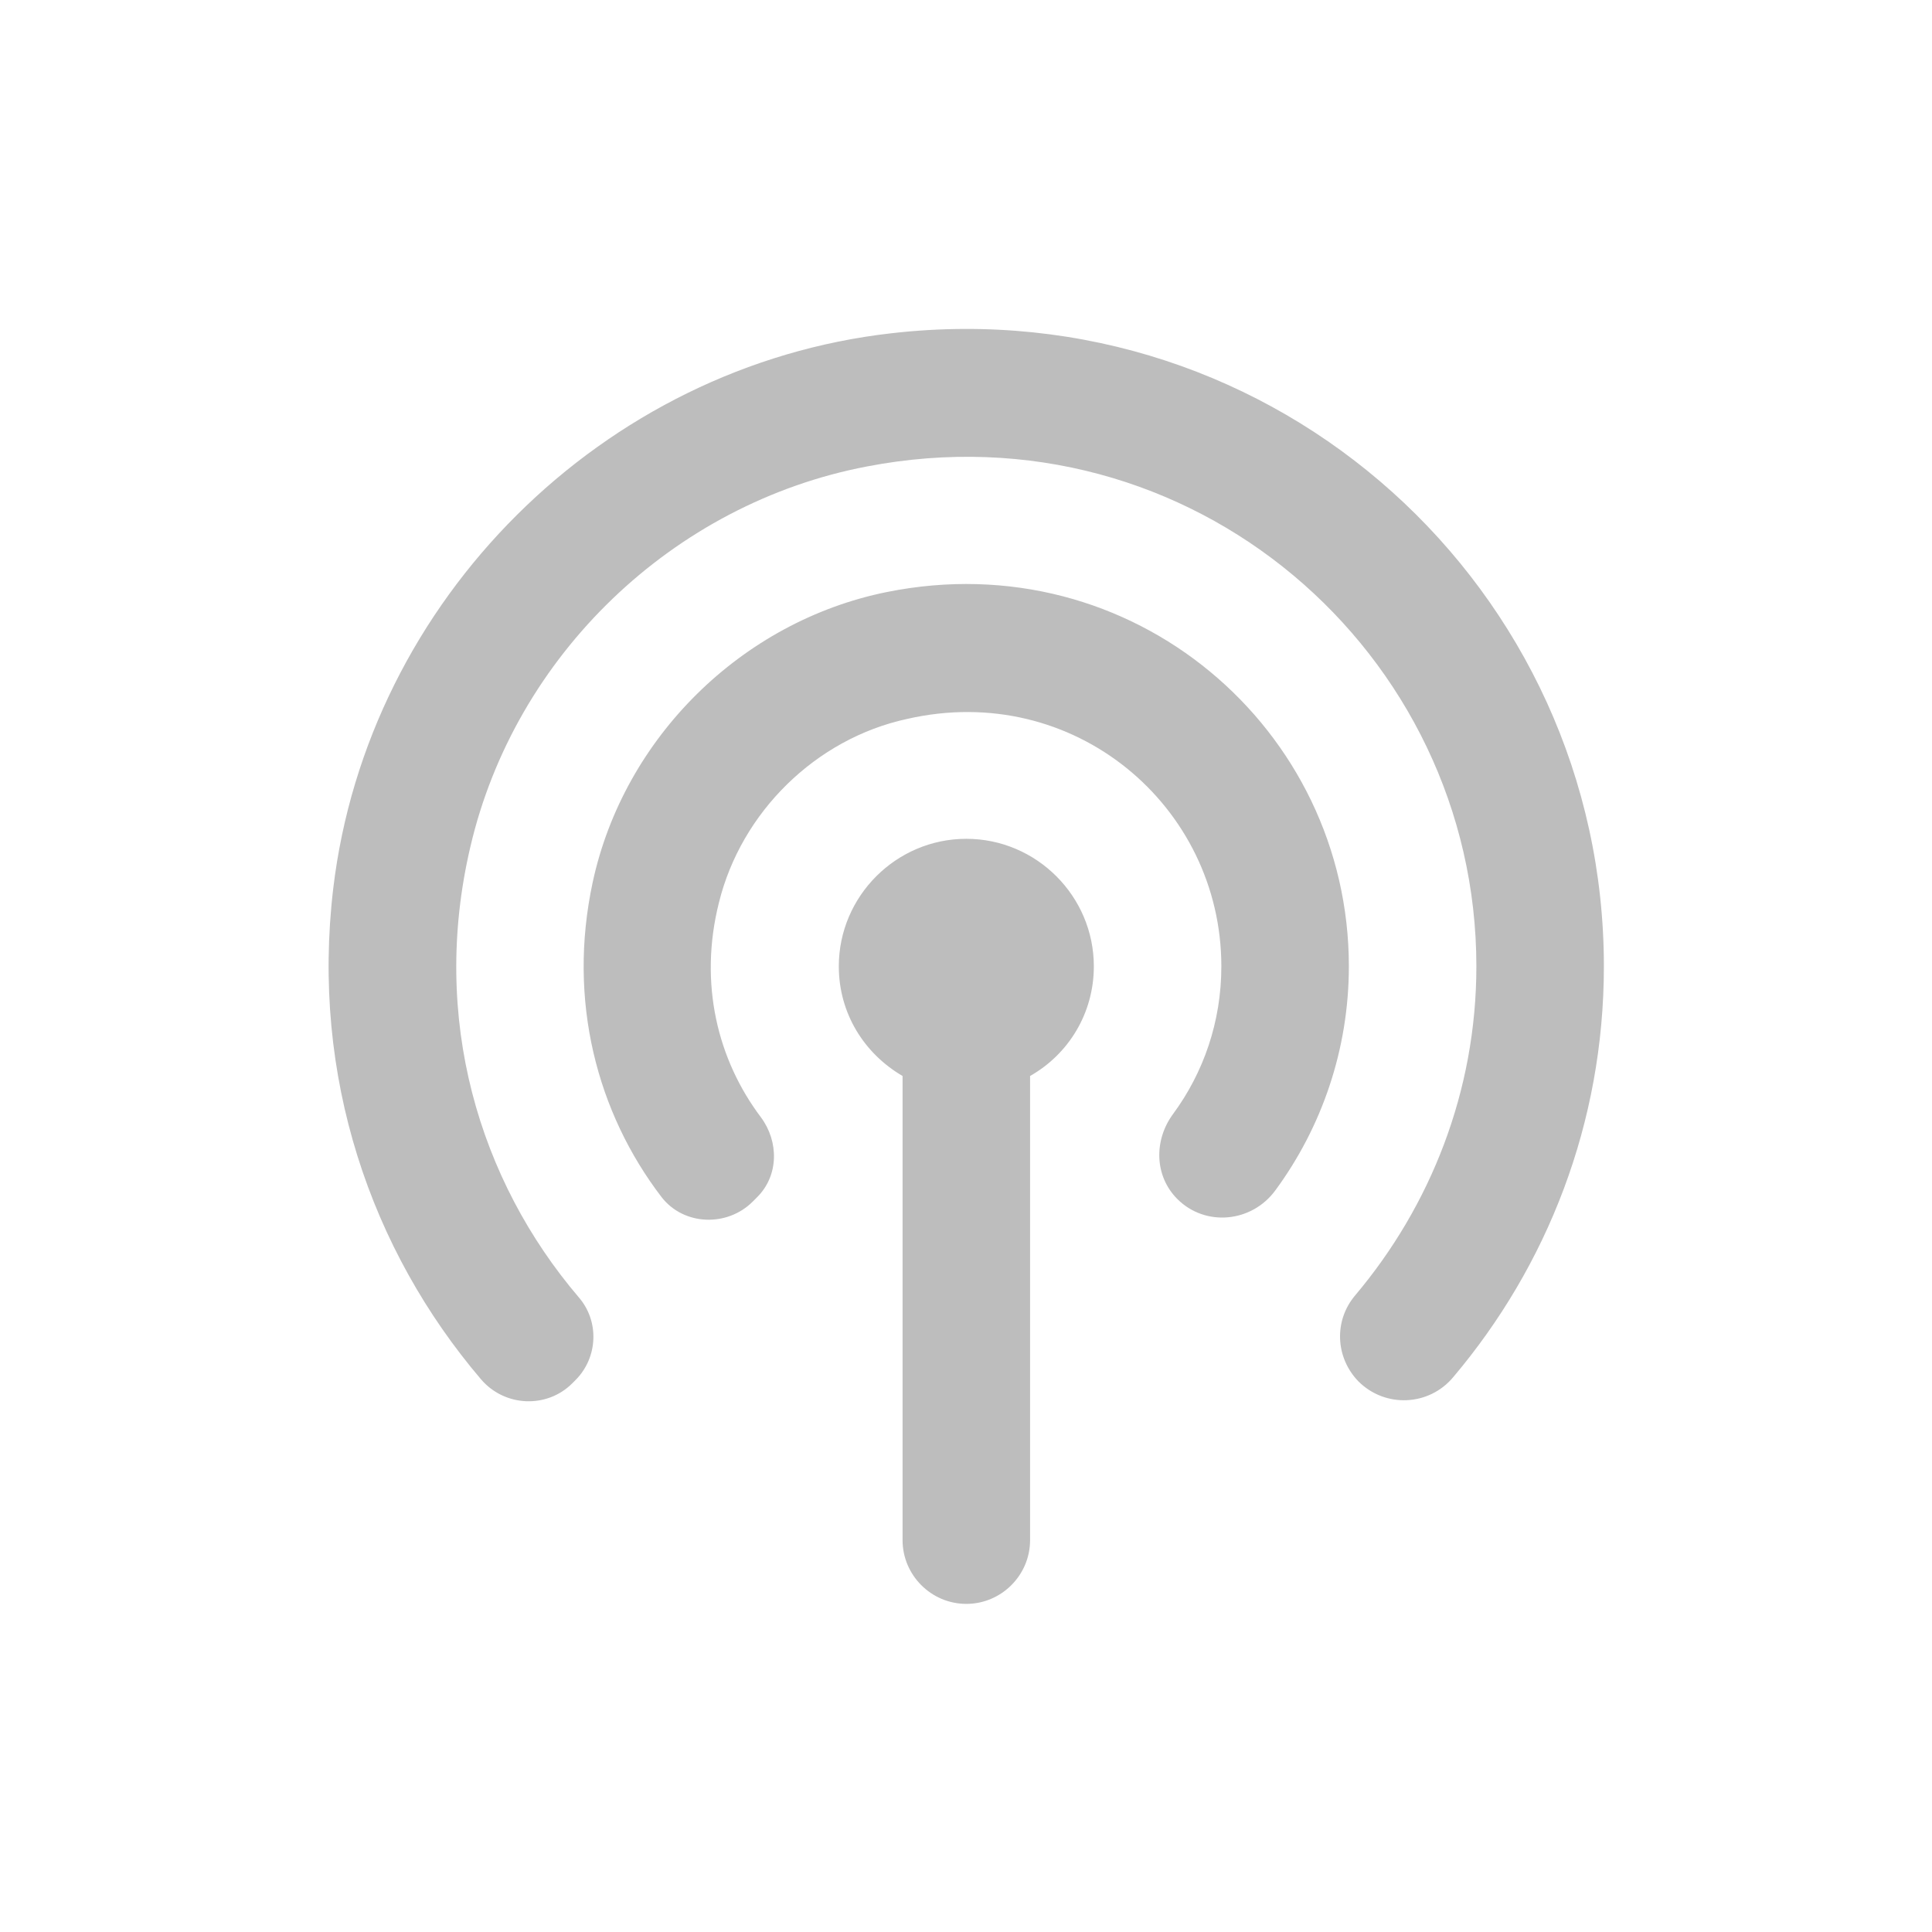 <?xml version="1.0" encoding="UTF-8" standalone="no"?>
<!-- Created with Inkscape (http://www.inkscape.org/) -->

<svg width="24" height="24" id="svg4682" version="1.1" inkscape:version="1.1.2 (0a00cf5339, 2022-02-04)"
        sodipodi:docname="ic_no_podcast.svg" inkscape:export-filename="/home/corbax/Dev/android/Icons/Test 1/ic_play_normal.png"
        inkscape:export-xdpi="90" inkscape:export-ydpi="90" xmlns:inkscape="http://www.inkscape.org/namespaces/inkscape"
        xmlns:sodipodi="http://sodipodi.sourceforge.net/DTD/sodipodi-0.dtd" xmlns="http://www.w3.org/2000/svg"
        xmlns:rdf="http://www.w3.org/1999/02/22-rdf-syntax-ns#" xmlns:cc="http://creativecommons.org/ns#"
        xmlns:dc="http://purl.org/dc/elements/1.1/">
  <defs
     id="defs4684" />
  <sodipodi:namedview
     id="base"
     pagecolor="#ffffff"
     bordercolor="#666666"
     borderopacity="1.0"
     inkscape:pageopacity="0.0"
     inkscape:pageshadow="2"
     inkscape:zoom="22.4"
     inkscape:cx="-3.3482143"
     inkscape:cy="8.1026786"
     inkscape:document-units="px"
     inkscape:current-layer="layer1"
     showgrid="true"
     inkscape:window-width="2560"
     inkscape:window-height="1376"
     inkscape:window-x="0"
     inkscape:window-y="0"
     inkscape:window-maximized="1"
     inkscape:snap-grids="true"
     inkscape:snap-bbox="true"
     inkscape:bbox-paths="true"
     inkscape:bbox-nodes="true"
     inkscape:snap-bbox-edge-midpoints="true"
     inkscape:snap-bbox-midpoints="true"
     inkscape:pagecheckerboard="0">
    <inkscape:grid
       type="xygrid"
       id="grid3002" />
  </sodipodi:namedview>
  <g
     inkscape:label="Layer 1"
     inkscape:groupmode="layer"
     id="layer1"
     transform="translate(0,-1028.362)">
    <g
       style="fill:#000000"
       id="g846"
       transform="matrix(0.792,0,0,0.792,2.5,1030.862)">
      <g
         id="g830">
        <path
           d="M 0,0 H 24 V 24 H 0 Z"
           fill="none"
           id="path828" />
      </g>
      <g
         id="g834"
         style="fill:#bdbdbd;fill-opacity:1">
        <path
           d="m 14,12 c 0,0.74 -0.4,1.38 -1,1.72 V 21 c 0,0.55 -0.45,1 -1,1 v 0 c -0.55,0 -1,-0.45 -1,-1 V 13.72 C 10.4,13.37 10,12.74 10,12 c 0,-1.1 0.9,-2 2,-2 1.1,0 2,0.9 2,2 z M 10.75,6.13 c -2.27,0.46 -4.12,2.28 -4.61,4.55 -0.4,1.86 0.07,3.62 1.08,4.94 0.35,0.45 1.03,0.47 1.43,0.07 L 8.72,15.62 C 9.06,15.28 9.06,14.75 8.78,14.37 8.1,13.47 7.8,12.27 8.12,11 8.47,9.58 9.64,8.43 11.07,8.12 13.69,7.52 16,9.49 16,12 c 0,0.87 -0.28,1.67 -0.76,2.32 -0.3,0.41 -0.29,0.97 0.07,1.33 v 0 c 0.44,0.44 1.17,0.37 1.54,-0.14 C 17.57,14.53 18,13.31 18,12 18,8.28 14.61,5.35 10.75,6.13 Z M 10.83,2.07 C 6.3,2.58 2.61,6.25 2.07,10.78 c -0.35,2.95 0.59,5.67 2.32,7.7 0.37,0.43 1.03,0.46 1.43,0.06 L 5.87,18.49 C 6.22,18.14 6.25,17.57 5.92,17.19 4.36,15.36 3.59,12.82 4.22,10.13 4.92,7.12 7.4,4.74 10.44,4.16 15.53,3.18 20,7.08 20,12 c 0,1.96 -0.72,3.76 -1.9,5.16 -0.34,0.4 -0.31,0.98 0.05,1.35 v 0 c 0.42,0.42 1.11,0.39 1.49,-0.07 C 21.11,16.7 22,14.46 22,12 22,6.09 16.87,1.38 10.83,2.07 Z"
           id="path832"
           style="fill:#bdbdbd;fill-opacity:1" />
      </g>
    </g>
  </g>
</svg>
